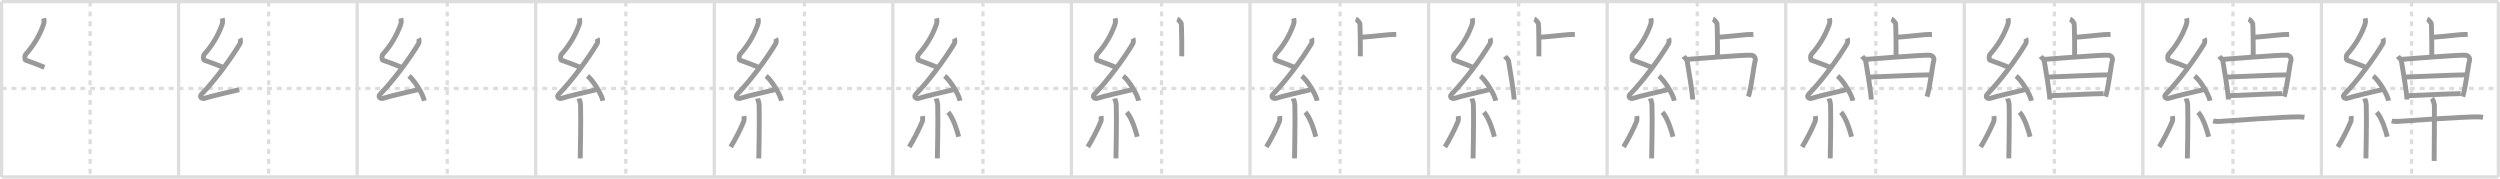 <svg width="1526px" height="109px" viewBox="0 0 1526 109" xmlns="http://www.w3.org/2000/svg" xmlns:xlink="http://www.w3.org/1999/xlink" xml:space="preserve" version="1.1" baseProfile="full">
<line x1="1" y1="1" x2="1525" y2="1" style="stroke:#ddd;stroke-width:2"></line>
<line x1="1" y1="1" x2="1" y2="108" style="stroke:#ddd;stroke-width:2"></line>
<line x1="1" y1="108" x2="1525" y2="108" style="stroke:#ddd;stroke-width:2"></line>
<line x1="1525" y1="1" x2="1525" y2="108" style="stroke:#ddd;stroke-width:2"></line>
<line x1="109" y1="1" x2="109" y2="108" style="stroke:#ddd;stroke-width:2"></line>
<line x1="218" y1="1" x2="218" y2="108" style="stroke:#ddd;stroke-width:2"></line>
<line x1="327" y1="1" x2="327" y2="108" style="stroke:#ddd;stroke-width:2"></line>
<line x1="436" y1="1" x2="436" y2="108" style="stroke:#ddd;stroke-width:2"></line>
<line x1="545" y1="1" x2="545" y2="108" style="stroke:#ddd;stroke-width:2"></line>
<line x1="654" y1="1" x2="654" y2="108" style="stroke:#ddd;stroke-width:2"></line>
<line x1="763" y1="1" x2="763" y2="108" style="stroke:#ddd;stroke-width:2"></line>
<line x1="872" y1="1" x2="872" y2="108" style="stroke:#ddd;stroke-width:2"></line>
<line x1="981" y1="1" x2="981" y2="108" style="stroke:#ddd;stroke-width:2"></line>
<line x1="1090" y1="1" x2="1090" y2="108" style="stroke:#ddd;stroke-width:2"></line>
<line x1="1199" y1="1" x2="1199" y2="108" style="stroke:#ddd;stroke-width:2"></line>
<line x1="1308" y1="1" x2="1308" y2="108" style="stroke:#ddd;stroke-width:2"></line>
<line x1="1417" y1="1" x2="1417" y2="108" style="stroke:#ddd;stroke-width:2"></line>
<line x1="1" y1="54" x2="1525" y2="54" style="stroke:#ddd;stroke-width:2;stroke-dasharray:3 3"></line>
<line x1="55" y1="1" x2="55" y2="108" style="stroke:#ddd;stroke-width:2;stroke-dasharray:3 3"></line>
<line x1="164" y1="1" x2="164" y2="108" style="stroke:#ddd;stroke-width:2;stroke-dasharray:3 3"></line>
<line x1="273" y1="1" x2="273" y2="108" style="stroke:#ddd;stroke-width:2;stroke-dasharray:3 3"></line>
<line x1="382" y1="1" x2="382" y2="108" style="stroke:#ddd;stroke-width:2;stroke-dasharray:3 3"></line>
<line x1="491" y1="1" x2="491" y2="108" style="stroke:#ddd;stroke-width:2;stroke-dasharray:3 3"></line>
<line x1="600" y1="1" x2="600" y2="108" style="stroke:#ddd;stroke-width:2;stroke-dasharray:3 3"></line>
<line x1="709" y1="1" x2="709" y2="108" style="stroke:#ddd;stroke-width:2;stroke-dasharray:3 3"></line>
<line x1="818" y1="1" x2="818" y2="108" style="stroke:#ddd;stroke-width:2;stroke-dasharray:3 3"></line>
<line x1="927" y1="1" x2="927" y2="108" style="stroke:#ddd;stroke-width:2;stroke-dasharray:3 3"></line>
<line x1="1036" y1="1" x2="1036" y2="108" style="stroke:#ddd;stroke-width:2;stroke-dasharray:3 3"></line>
<line x1="1145" y1="1" x2="1145" y2="108" style="stroke:#ddd;stroke-width:2;stroke-dasharray:3 3"></line>
<line x1="1254" y1="1" x2="1254" y2="108" style="stroke:#ddd;stroke-width:2;stroke-dasharray:3 3"></line>
<line x1="1363" y1="1" x2="1363" y2="108" style="stroke:#ddd;stroke-width:2;stroke-dasharray:3 3"></line>
<line x1="1472" y1="1" x2="1472" y2="108" style="stroke:#ddd;stroke-width:2;stroke-dasharray:3 3"></line>
<path d="M26.65,11.17c0.36,1.42,0.38,2.47-0.18,4.01C24.0,22,20.5,27.75,15.68,33.19c-0.67,0.75-0.72,3.27,0,3.54c3.81,1.42,6.57,2.27,11.41,4.38" style="fill:none;stroke:#999;stroke-width:3"></path>

<path d="M135.65,11.17c0.36,1.42,0.38,2.47-0.18,4.01C133.0,22,129.5,27.75,124.68,33.19c-0.67,0.75-0.72,3.27,0,3.54c3.81,1.42,6.57,2.27,11.41,4.38" style="fill:none;stroke:#999;stroke-width:3"></path>
<path d="M146.55,23.43c0.3,0.58,0.37,2.46,0,3.09c-5.8,9.73-15.49,22.68-23.48,30.94c-1.83,1.89,0.46,2.98,1.65,2.59c5-1.61,14.85-3.76,21.28-5.3" style="fill:none;stroke:#999;stroke-width:3"></path>

<path d="M244.65,11.17c0.36,1.42,0.38,2.47-0.18,4.01C242.0,22,238.5,27.75,233.68,33.19c-0.67,0.75-0.72,3.27,0,3.54c3.81,1.42,6.57,2.27,11.41,4.38" style="fill:none;stroke:#999;stroke-width:3"></path>
<path d="M255.55,23.43c0.3,0.58,0.37,2.46,0,3.09c-5.8,9.73-15.49,22.68-23.48,30.94c-1.83,1.89,0.46,2.98,1.65,2.59c5-1.61,14.85-3.76,21.28-5.3" style="fill:none;stroke:#999;stroke-width:3"></path>
<path d="M249.63,46.38c3.31,2.67,8.54,10.97,9.37,15.12" style="fill:none;stroke:#999;stroke-width:3"></path>

<path d="M353.65,11.17c0.36,1.42,0.38,2.47-0.18,4.01C351.0,22,347.5,27.75,342.68,33.19c-0.67,0.75-0.72,3.27,0,3.54c3.81,1.42,6.57,2.27,11.41,4.38" style="fill:none;stroke:#999;stroke-width:3"></path>
<path d="M364.55,23.43c0.3,0.58,0.37,2.46,0,3.09c-5.8,9.73-15.49,22.68-23.48,30.94c-1.83,1.89,0.46,2.98,1.65,2.59c5-1.61,14.85-3.76,21.28-5.3" style="fill:none;stroke:#999;stroke-width:3"></path>
<path d="M358.63,46.38c3.31,2.67,8.54,10.97,9.37,15.12" style="fill:none;stroke:#999;stroke-width:3"></path>
<path d="M353.39,60.12c0.07,0.36,0.91,1.85,0.98,4.09C354.68,75,354.17,93,354.17,96.67" style="fill:none;stroke:#999;stroke-width:3"></path>

<path d="M462.65,11.17c0.36,1.42,0.38,2.47-0.18,4.01C460.0,22,456.5,27.75,451.68,33.19c-0.67,0.75-0.72,3.27,0,3.54c3.81,1.42,6.57,2.27,11.41,4.38" style="fill:none;stroke:#999;stroke-width:3"></path>
<path d="M473.55,23.43c0.3,0.58,0.37,2.46,0,3.09c-5.8,9.73-15.49,22.68-23.48,30.94c-1.83,1.89,0.46,2.98,1.65,2.59c5-1.61,14.85-3.76,21.28-5.3" style="fill:none;stroke:#999;stroke-width:3"></path>
<path d="M467.63,46.38c3.31,2.67,8.54,10.97,9.37,15.12" style="fill:none;stroke:#999;stroke-width:3"></path>
<path d="M462.39,60.12c0.07,0.36,0.91,1.85,0.98,4.09C463.68,75,463.17,93,463.17,96.67" style="fill:none;stroke:#999;stroke-width:3"></path>
<path d="M454.12,70.85c0.14,0.88,0.11,2.62-0.14,3.25C452.36,78.21,448.3,86.15,446.0,89.68" style="fill:none;stroke:#999;stroke-width:3"></path>

<path d="M571.65,11.17c0.36,1.42,0.38,2.47-0.18,4.01C569.0,22,565.5,27.75,560.68,33.19c-0.67,0.75-0.72,3.27,0,3.54c3.81,1.42,6.57,2.27,11.41,4.38" style="fill:none;stroke:#999;stroke-width:3"></path>
<path d="M582.55,23.43c0.3,0.58,0.37,2.46,0,3.09c-5.8,9.73-15.49,22.68-23.48,30.94c-1.83,1.89,0.46,2.98,1.65,2.59c5-1.61,14.85-3.76,21.28-5.3" style="fill:none;stroke:#999;stroke-width:3"></path>
<path d="M576.63,46.38c3.31,2.67,8.54,10.97,9.37,15.12" style="fill:none;stroke:#999;stroke-width:3"></path>
<path d="M571.39,60.12c0.07,0.36,0.91,1.85,0.98,4.09C572.68,75,572.17,93,572.17,96.67" style="fill:none;stroke:#999;stroke-width:3"></path>
<path d="M563.12,70.85c0.14,0.88,0.11,2.62-0.14,3.25C561.36,78.21,557.3,86.15,555.0,89.68" style="fill:none;stroke:#999;stroke-width:3"></path>
<path d="M578.75,68.5c3.21,3.54,5.68,11.77,6.42,14.97" style="fill:none;stroke:#999;stroke-width:3"></path>

<path d="M680.65,11.17c0.36,1.42,0.38,2.47-0.18,4.01C678.0,22,674.5,27.75,669.68,33.19c-0.67,0.75-0.72,3.27,0,3.54c3.81,1.42,6.57,2.27,11.41,4.38" style="fill:none;stroke:#999;stroke-width:3"></path>
<path d="M691.55,23.43c0.3,0.58,0.37,2.46,0,3.09c-5.8,9.73-15.49,22.68-23.48,30.94c-1.83,1.89,0.46,2.98,1.65,2.59c5-1.61,14.85-3.76,21.28-5.3" style="fill:none;stroke:#999;stroke-width:3"></path>
<path d="M685.63,46.38c3.31,2.67,8.54,10.97,9.37,15.12" style="fill:none;stroke:#999;stroke-width:3"></path>
<path d="M680.39,60.12c0.07,0.36,0.91,1.85,0.98,4.09C681.68,75,681.17,93,681.17,96.67" style="fill:none;stroke:#999;stroke-width:3"></path>
<path d="M672.12,70.85c0.14,0.88,0.11,2.62-0.14,3.25C670.36,78.21,666.3,86.15,664.0,89.68" style="fill:none;stroke:#999;stroke-width:3"></path>
<path d="M687.75,68.5c3.21,3.54,5.68,11.77,6.42,14.97" style="fill:none;stroke:#999;stroke-width:3"></path>
<path d="M718.56,11.63c0.76,0.29,2.36,2.18,2.51,2.76c0.15,0.58,0.4,16.36,0.25,19.99" style="fill:none;stroke:#999;stroke-width:3"></path>

<path d="M789.65,11.17c0.36,1.42,0.38,2.47-0.18,4.01C787.0,22,783.5,27.75,778.68,33.19c-0.67,0.75-0.72,3.27,0,3.54c3.81,1.42,6.57,2.27,11.41,4.38" style="fill:none;stroke:#999;stroke-width:3"></path>
<path d="M800.55,23.43c0.3,0.58,0.37,2.46,0,3.09c-5.8,9.73-15.49,22.68-23.48,30.94c-1.83,1.89,0.46,2.98,1.65,2.59c5-1.61,14.85-3.76,21.28-5.3" style="fill:none;stroke:#999;stroke-width:3"></path>
<path d="M794.63,46.38c3.31,2.67,8.54,10.97,9.37,15.12" style="fill:none;stroke:#999;stroke-width:3"></path>
<path d="M789.39,60.12c0.07,0.36,0.91,1.85,0.98,4.09C790.68,75,790.17,93,790.17,96.67" style="fill:none;stroke:#999;stroke-width:3"></path>
<path d="M781.12,70.85c0.14,0.88,0.11,2.62-0.14,3.25C779.36,78.21,775.3,86.15,773.0,89.68" style="fill:none;stroke:#999;stroke-width:3"></path>
<path d="M796.75,68.5c3.21,3.54,5.68,11.77,6.42,14.97" style="fill:none;stroke:#999;stroke-width:3"></path>
<path d="M827.56,11.63c0.76,0.29,2.36,2.18,2.51,2.76c0.15,0.58,0.4,16.36,0.25,19.99" style="fill:none;stroke:#999;stroke-width:3"></path>
<path d="M830.49,22.72c1.95,0.03,11.92-1.06,17.62-1.58c2.04-0.19,2.94-0.05,4.16-0.09" style="fill:none;stroke:#999;stroke-width:3"></path>

<path d="M898.65,11.17c0.36,1.42,0.38,2.47-0.18,4.01C896.0,22,892.5,27.75,887.68,33.19c-0.67,0.75-0.72,3.27,0,3.54c3.81,1.42,6.57,2.27,11.41,4.38" style="fill:none;stroke:#999;stroke-width:3"></path>
<path d="M909.55,23.43c0.3,0.58,0.37,2.46,0,3.09c-5.8,9.73-15.49,22.68-23.48,30.94c-1.83,1.89,0.46,2.98,1.65,2.59c5-1.61,14.85-3.76,21.28-5.3" style="fill:none;stroke:#999;stroke-width:3"></path>
<path d="M903.63,46.38c3.31,2.67,8.54,10.97,9.37,15.12" style="fill:none;stroke:#999;stroke-width:3"></path>
<path d="M898.39,60.12c0.07,0.36,0.91,1.85,0.98,4.09C899.68,75,899.17,93,899.17,96.67" style="fill:none;stroke:#999;stroke-width:3"></path>
<path d="M890.12,70.85c0.14,0.88,0.11,2.62-0.14,3.25C888.36,78.21,884.3,86.15,882.0,89.68" style="fill:none;stroke:#999;stroke-width:3"></path>
<path d="M905.75,68.5c3.21,3.54,5.68,11.77,6.42,14.97" style="fill:none;stroke:#999;stroke-width:3"></path>
<path d="M936.56,11.63c0.76,0.29,2.36,2.18,2.51,2.76c0.15,0.58,0.4,16.36,0.25,19.99" style="fill:none;stroke:#999;stroke-width:3"></path>
<path d="M939.49,22.72c1.95,0.03,11.92-1.06,17.62-1.58c2.04-0.19,2.94-0.05,4.16-0.09" style="fill:none;stroke:#999;stroke-width:3"></path>
<path d="M918.66,34.42c0.84,1.17,1.96,1.54,2.22,3.11c0.73,4.28,3.29,19.63,3.33,23.22" style="fill:none;stroke:#999;stroke-width:3"></path>

<path d="M1007.65,11.17c0.36,1.42,0.38,2.47-0.18,4.01C1005.0,22,1001.5,27.75,996.68,33.19c-0.67,0.75-0.72,3.27,0,3.54c3.81,1.42,6.57,2.27,11.41,4.38" style="fill:none;stroke:#999;stroke-width:3"></path>
<path d="M1018.55,23.43c0.3,0.58,0.37,2.46,0,3.09c-5.8,9.73-15.49,22.68-23.48,30.94c-1.83,1.89,0.46,2.98,1.65,2.59c5-1.61,14.85-3.76,21.28-5.3" style="fill:none;stroke:#999;stroke-width:3"></path>
<path d="M1012.63,46.38c3.31,2.67,8.54,10.97,9.37,15.12" style="fill:none;stroke:#999;stroke-width:3"></path>
<path d="M1007.39,60.12c0.07,0.36,0.91,1.85,0.98,4.09C1008.68,75,1008.17,93,1008.17,96.67" style="fill:none;stroke:#999;stroke-width:3"></path>
<path d="M999.12,70.85c0.14,0.88,0.11,2.62-0.14,3.25C997.36,78.21,993.3,86.15,991.0,89.68" style="fill:none;stroke:#999;stroke-width:3"></path>
<path d="M1014.75,68.5c3.21,3.54,5.68,11.77,6.42,14.97" style="fill:none;stroke:#999;stroke-width:3"></path>
<path d="M1045.56,11.63c0.76,0.29,2.36,2.18,2.51,2.76c0.15,0.58,0.4,16.36,0.25,19.99" style="fill:none;stroke:#999;stroke-width:3"></path>
<path d="M1048.49,22.72c1.95,0.03,11.92-1.06,17.62-1.58c2.04-0.19,2.94-0.05,4.16-0.09" style="fill:none;stroke:#999;stroke-width:3"></path>
<path d="M1027.66,34.42c0.84,1.17,1.96,1.54,2.22,3.11c0.73,4.28,3.29,19.63,3.33,23.22" style="fill:none;stroke:#999;stroke-width:3"></path>
<path d="M1029.61,36.26c3.89-0.18,36.04-2.98,39.55-2.53c1.39,0.18,2.73,1.57,2.2,3.36c-0.88,2.95-2.14,15.39-4.11,21.9" style="fill:none;stroke:#999;stroke-width:3"></path>

<path d="M1116.65,11.17c0.36,1.42,0.38,2.47-0.18,4.01C1114.0,22,1110.5,27.75,1105.68,33.19c-0.67,0.75-0.72,3.27,0,3.54c3.81,1.42,6.57,2.27,11.41,4.38" style="fill:none;stroke:#999;stroke-width:3"></path>
<path d="M1127.55,23.43c0.3,0.58,0.37,2.46,0,3.09c-5.8,9.73-15.49,22.68-23.48,30.94c-1.83,1.89,0.46,2.98,1.65,2.59c5-1.61,14.85-3.76,21.28-5.3" style="fill:none;stroke:#999;stroke-width:3"></path>
<path d="M1121.63,46.38c3.31,2.67,8.54,10.97,9.37,15.12" style="fill:none;stroke:#999;stroke-width:3"></path>
<path d="M1116.39,60.12c0.07,0.36,0.91,1.85,0.98,4.09C1117.68,75,1117.17,93,1117.17,96.67" style="fill:none;stroke:#999;stroke-width:3"></path>
<path d="M1108.12,70.85c0.14,0.88,0.11,2.62-0.14,3.25C1106.36,78.21,1102.3,86.15,1100.0,89.68" style="fill:none;stroke:#999;stroke-width:3"></path>
<path d="M1123.75,68.5c3.21,3.54,5.68,11.77,6.42,14.97" style="fill:none;stroke:#999;stroke-width:3"></path>
<path d="M1154.56,11.63c0.76,0.29,2.36,2.18,2.51,2.76c0.15,0.58,0.4,16.36,0.25,19.99" style="fill:none;stroke:#999;stroke-width:3"></path>
<path d="M1157.49,22.72c1.95,0.03,11.92-1.06,17.62-1.58c2.04-0.19,2.94-0.05,4.16-0.09" style="fill:none;stroke:#999;stroke-width:3"></path>
<path d="M1136.66,34.42c0.84,1.17,1.96,1.54,2.22,3.11c0.73,4.28,3.29,19.63,3.33,23.22" style="fill:none;stroke:#999;stroke-width:3"></path>
<path d="M1138.61,36.26c3.89-0.18,36.04-2.98,39.55-2.53c1.39,0.18,2.73,1.57,2.2,3.36c-0.88,2.95-2.14,15.39-4.11,21.9" style="fill:none;stroke:#999;stroke-width:3"></path>
<path d="M1141.39,47.04c6.62-0.21,30.45-1.34,36.38-1.34" style="fill:none;stroke:#999;stroke-width:3"></path>

<path d="M1225.65,11.17c0.36,1.42,0.38,2.47-0.18,4.01C1223.0,22,1219.5,27.75,1214.68,33.19c-0.67,0.75-0.72,3.27,0,3.54c3.81,1.42,6.57,2.27,11.41,4.38" style="fill:none;stroke:#999;stroke-width:3"></path>
<path d="M1236.55,23.43c0.3,0.58,0.37,2.46,0,3.09c-5.8,9.73-15.49,22.68-23.48,30.94c-1.83,1.89,0.46,2.98,1.65,2.59c5-1.61,14.85-3.76,21.28-5.3" style="fill:none;stroke:#999;stroke-width:3"></path>
<path d="M1230.63,46.38c3.31,2.67,8.54,10.97,9.37,15.12" style="fill:none;stroke:#999;stroke-width:3"></path>
<path d="M1225.39,60.12c0.07,0.36,0.91,1.85,0.98,4.09C1226.68,75,1226.17,93,1226.17,96.67" style="fill:none;stroke:#999;stroke-width:3"></path>
<path d="M1217.12,70.85c0.14,0.88,0.11,2.62-0.14,3.25C1215.36,78.21,1211.3,86.15,1209.0,89.68" style="fill:none;stroke:#999;stroke-width:3"></path>
<path d="M1232.75,68.5c3.21,3.54,5.68,11.77,6.42,14.97" style="fill:none;stroke:#999;stroke-width:3"></path>
<path d="M1263.56,11.63c0.76,0.29,2.36,2.18,2.51,2.76c0.15,0.58,0.4,16.36,0.25,19.99" style="fill:none;stroke:#999;stroke-width:3"></path>
<path d="M1266.49,22.72c1.95,0.03,11.92-1.06,17.62-1.58c2.04-0.19,2.94-0.05,4.16-0.09" style="fill:none;stroke:#999;stroke-width:3"></path>
<path d="M1245.66,34.42c0.84,1.17,1.96,1.54,2.22,3.11c0.73,4.28,3.29,19.63,3.33,23.22" style="fill:none;stroke:#999;stroke-width:3"></path>
<path d="M1247.61,36.26c3.89-0.18,36.04-2.98,39.55-2.53c1.39,0.18,2.73,1.57,2.2,3.36c-0.88,2.95-2.14,15.39-4.11,21.9" style="fill:none;stroke:#999;stroke-width:3"></path>
<path d="M1250.39,47.04c6.62-0.21,30.45-1.34,36.38-1.34" style="fill:none;stroke:#999;stroke-width:3"></path>
<path d="M1252.13,58.4C1261.68,58,1279.15,57.15,1284.0,57.15" style="fill:none;stroke:#999;stroke-width:3"></path>

<path d="M1334.65,11.17c0.36,1.42,0.38,2.47-0.18,4.01C1332.0,22,1328.5,27.75,1323.68,33.19c-0.67,0.75-0.72,3.27,0,3.54c3.81,1.42,6.57,2.27,11.41,4.38" style="fill:none;stroke:#999;stroke-width:3"></path>
<path d="M1345.55,23.43c0.3,0.58,0.37,2.46,0,3.09c-5.8,9.73-15.49,22.68-23.48,30.94c-1.83,1.89,0.46,2.98,1.65,2.59c5-1.61,14.85-3.76,21.28-5.3" style="fill:none;stroke:#999;stroke-width:3"></path>
<path d="M1339.63,46.38c3.31,2.67,8.54,10.97,9.37,15.12" style="fill:none;stroke:#999;stroke-width:3"></path>
<path d="M1334.39,60.12c0.07,0.36,0.91,1.85,0.98,4.09C1335.68,75,1335.17,93,1335.17,96.67" style="fill:none;stroke:#999;stroke-width:3"></path>
<path d="M1326.12,70.85c0.14,0.88,0.11,2.62-0.14,3.25C1324.36,78.21,1320.3,86.15,1318.0,89.68" style="fill:none;stroke:#999;stroke-width:3"></path>
<path d="M1341.75,68.5c3.21,3.54,5.68,11.77,6.42,14.97" style="fill:none;stroke:#999;stroke-width:3"></path>
<path d="M1372.56,11.63c0.76,0.29,2.36,2.18,2.51,2.76c0.15,0.58,0.4,16.36,0.25,19.99" style="fill:none;stroke:#999;stroke-width:3"></path>
<path d="M1375.49,22.72c1.95,0.03,11.92-1.06,17.62-1.58c2.04-0.19,2.94-0.05,4.16-0.09" style="fill:none;stroke:#999;stroke-width:3"></path>
<path d="M1354.66,34.42c0.84,1.17,1.96,1.54,2.22,3.11c0.73,4.28,3.29,19.63,3.33,23.22" style="fill:none;stroke:#999;stroke-width:3"></path>
<path d="M1356.61,36.26c3.89-0.18,36.04-2.98,39.55-2.53c1.39,0.18,2.73,1.57,2.2,3.36c-0.88,2.95-2.14,15.39-4.11,21.9" style="fill:none;stroke:#999;stroke-width:3"></path>
<path d="M1359.39,47.04c6.62-0.21,30.45-1.34,36.38-1.34" style="fill:none;stroke:#999;stroke-width:3"></path>
<path d="M1361.13,58.4C1370.68,58,1388.15,57.15,1393.0,57.15" style="fill:none;stroke:#999;stroke-width:3"></path>
<path d="M1350.88,73.82c1.04,0.29,2.96,0.37,3.99,0.29c9.01-0.68,39.63-2.8,48.11-2.77c1.74,0,2.78,0.14,3.65,0.28" style="fill:none;stroke:#999;stroke-width:3"></path>

<path d="M1443.65,11.17c0.36,1.42,0.38,2.47-0.18,4.01C1441.0,22,1437.5,27.75,1432.68,33.19c-0.67,0.75-0.72,3.27,0,3.54c3.81,1.42,6.57,2.27,11.41,4.38" style="fill:none;stroke:#999;stroke-width:3"></path>
<path d="M1454.55,23.43c0.3,0.58,0.37,2.46,0,3.09c-5.8,9.73-15.49,22.68-23.48,30.94c-1.83,1.89,0.46,2.98,1.65,2.59c5-1.61,14.85-3.76,21.28-5.3" style="fill:none;stroke:#999;stroke-width:3"></path>
<path d="M1448.63,46.38c3.31,2.67,8.54,10.97,9.37,15.12" style="fill:none;stroke:#999;stroke-width:3"></path>
<path d="M1443.39,60.12c0.07,0.36,0.91,1.85,0.98,4.09C1444.68,75,1444.17,93,1444.17,96.67" style="fill:none;stroke:#999;stroke-width:3"></path>
<path d="M1435.12,70.85c0.14,0.88,0.11,2.62-0.14,3.25C1433.36,78.21,1429.3,86.15,1427.0,89.68" style="fill:none;stroke:#999;stroke-width:3"></path>
<path d="M1450.75,68.5c3.21,3.54,5.68,11.77,6.42,14.97" style="fill:none;stroke:#999;stroke-width:3"></path>
<path d="M1481.56,11.63c0.76,0.29,2.36,2.18,2.51,2.76c0.15,0.58,0.4,16.36,0.25,19.99" style="fill:none;stroke:#999;stroke-width:3"></path>
<path d="M1484.49,22.72c1.95,0.03,11.92-1.06,17.62-1.58c2.04-0.19,2.94-0.05,4.16-0.09" style="fill:none;stroke:#999;stroke-width:3"></path>
<path d="M1463.66,34.42c0.84,1.17,1.96,1.54,2.22,3.11c0.73,4.28,3.29,19.63,3.33,23.22" style="fill:none;stroke:#999;stroke-width:3"></path>
<path d="M1465.61,36.26c3.89-0.18,36.04-2.98,39.55-2.53c1.39,0.18,2.73,1.57,2.2,3.36c-0.88,2.95-2.14,15.39-4.11,21.9" style="fill:none;stroke:#999;stroke-width:3"></path>
<path d="M1468.39,47.04c6.62-0.21,30.45-1.34,36.38-1.34" style="fill:none;stroke:#999;stroke-width:3"></path>
<path d="M1470.13,58.4C1479.68,58,1497.15,57.15,1502.0,57.15" style="fill:none;stroke:#999;stroke-width:3"></path>
<path d="M1459.88,73.82c1.04,0.29,2.96,0.37,3.99,0.29c9.01-0.68,39.63-2.8,48.11-2.77c1.74,0,2.78,0.14,3.65,0.28" style="fill:none;stroke:#999;stroke-width:3"></path>
<path d="M1484.48,60c0.44,0.55,1.38,3.13,1.47,4.24c0.09,1.1-0.06,27.12-0.15,34.01" style="fill:none;stroke:#999;stroke-width:3"></path>

</svg>